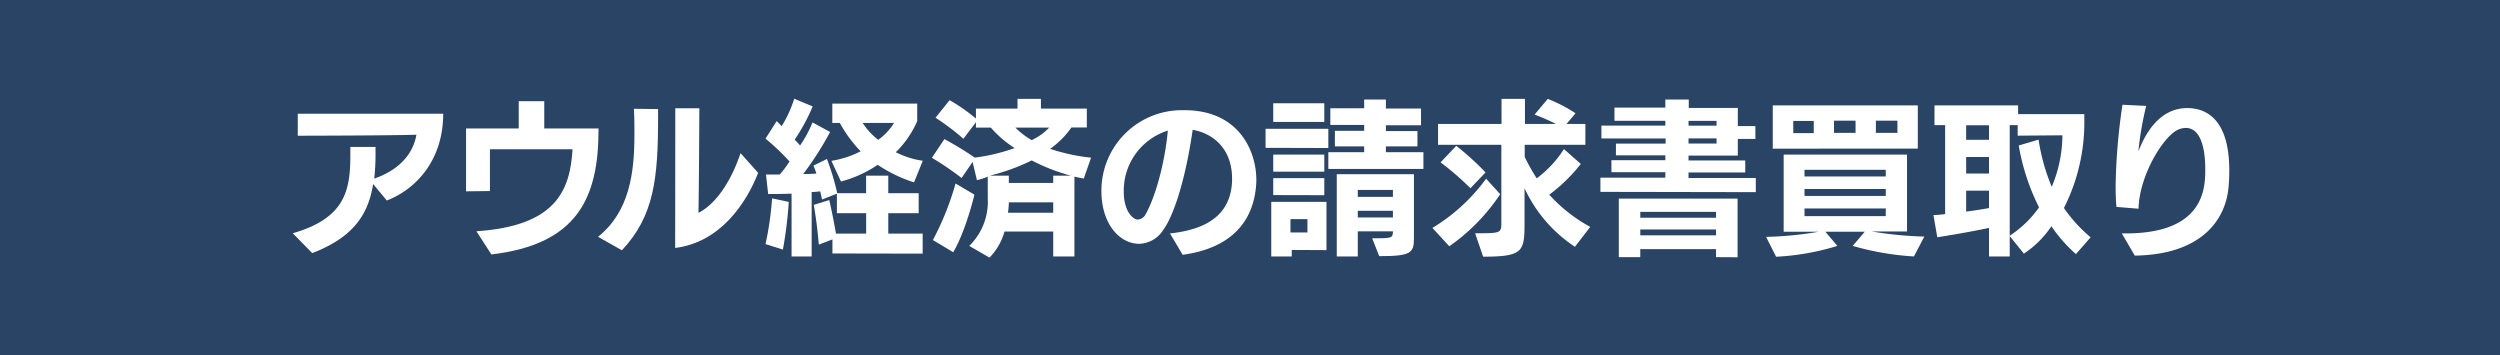 <svg xmlns="http://www.w3.org/2000/svg" viewBox="0 0 427 60.65"><defs><style>.a{fill:#2a4466;}.b{isolation:isolate;}.c{fill:#fff;}</style></defs><rect class="a" width="427" height="60.65"/><g class="b"><g class="b"><path class="c" d="M63.73,31.43c-.82,5.19-3.36,9.09-10.4,11.8L50,39.84c8.9-2.57,9.84-7.24,9.84-13.34V25.1l4.3,0V26a38.17,38.17,0,0,1-.22,4.51c3.9-1.37,6.55-3.85,7.21-7.5-4.36.14-18.36.17-20.27.17V19.43H75.7c0,7.7-4.39,12.77-9.63,14.82Z"/><path class="c" d="M81.37,39.5c13.63-.91,16-7,16.42-14H83.68l0,7.13-4.08.05V21.94h9V17.29h4.36v4.65h9.27v.14c0,11.8-3.65,19.64-18.3,21.38Z"/><path class="c" d="M102.14,40.44c5.39-4.25,6.22-11,6.22-17.39,0-1.51,0-3-.09-4.47l4.13.05v1.46c0,10.4-.68,16.81-6.18,22.66Zm13.2-21.95h4.11s-.06,13.45-.15,17.87c3.31-1.71,5.76-5.95,7.19-10.2l3,3.36c-1.94,5-6.36,11.86-14.17,12.83Z"/><path class="c" d="M142.18,43.29v-2.4l-2.33.89s-.23-3.22-.86-6.79l2.65-.82c.32,1.39.86,4,1.14,5.73h5.16V36.42h-5V33.08l-2.54,1s-.11-.6-.31-1.4c-.4.06-1.23.12-1.46.12v11H135.2V33.08c-1.79.06-4,.06-4,.06l-.37-3.33s1,0,2.34,0a16.67,16.67,0,0,0,1.68-2.23,38.17,38.17,0,0,0-4.1-3.9l1.91-3,.85.86a19.69,19.69,0,0,0,2.14-4.68l3.16,1.32a32.63,32.63,0,0,1-3.08,5.67,11.67,11.67,0,0,1,.92,1,20.57,20.57,0,0,0,2.13-3.94l3,1.63a53.56,53.56,0,0,1-4.59,7.18c.4,0,1.77,0,2.25-.09a12.13,12.13,0,0,0-.51-1.34l2.31-1.14A42.26,42.26,0,0,1,143,33h4.93V30h3.79v3h5.19v3.42h-5.19V39.9h5.87v3.42Zm-11.43-1.6a53.4,53.4,0,0,0,1.12-7.81l2.85.6a70.16,70.16,0,0,1-1,8.15Zm25.37-10.54a24.54,24.54,0,0,1-6.21-3A20.38,20.38,0,0,1,143.64,31L142,27.47A16.54,16.54,0,0,0,147,25.84,22.4,22.4,0,0,1,143.44,21h-1.28V17.69h14.5v3A16.72,16.72,0,0,1,153,26a14.87,14.87,0,0,0,4.61,1.46ZM147.34,21A11.55,11.55,0,0,0,150,23.88,9.84,9.84,0,0,0,152.7,21Z"/><path class="c" d="M179.89,43.8V39.55h-8.32A10.32,10.32,0,0,1,169,44L165.55,42a10.56,10.56,0,0,0,3.16-8.13v-3.7a10.3,10.3,0,0,1-1.85.6l-.74-3.11-1.88,2.74a51.25,51.25,0,0,0-5.07-3.45l2.13-3.19a54.25,54.25,0,0,1,5.19,3.16,31.91,31.91,0,0,0,6.81-1.63,18.85,18.85,0,0,1-4.07-3.5h-2.54v-.91l-2.14,2.82a41.82,41.82,0,0,0-4.76-3.59l2.4-3a30.27,30.27,0,0,1,4.5,3.14V18.55h7.1V16.89h4v1.66h7.84v3.22H183a14.84,14.84,0,0,1-3.64,3.65,32.33,32.33,0,0,0,7,1.51l-1.25,3.56c-.43-.06-1.32-.26-1.6-.31V43.8ZM159.34,41a48.73,48.73,0,0,0,3.87-9.66l3.22,1.91s-1.45,6.18-3.62,9.83Zm20.55-11h3a32.6,32.6,0,0,1-6.67-2.6A35.49,35.49,0,0,1,169.08,30h3.23v1.25h7.58Zm0,4.56h-7.58a12.44,12.44,0,0,1-.15,1.77h7.73Zm-6.47-12.77a13.06,13.06,0,0,0,2.79,2.14,9.79,9.79,0,0,0,3-2.14Z"/><path class="c" d="M199.83,39.87c6.64-.71,10.38-3.42,10.61-8.95v-.4c0-4.85-2.94-7.67-6.73-8.35-1.34,9.26-3.45,15-5.05,17.13a5,5,0,0,1-4.07,2.34c-3.45,0-6.47-3.51-6.47-9a13.75,13.75,0,0,1,14-13.82h.18c9.37,0,12.28,7.06,12.28,11.88V31C214.4,36,212,42.15,202,43.52Zm-.37-17.56a10.73,10.73,0,0,0-7.52,10.43c0,2.6.94,4.16,2,4.68a1.35,1.35,0,0,0,.43.08,1.64,1.64,0,0,0,1.31-.91c1.48-2.62,3.17-8.09,3.76-14Z"/><path class="c" d="M216.16,25.25V22h10.72v3.28Zm4.47,17.44V43.8h-3.5V34.48h9.43v8.24Zm-3.16-21.86V17.64h8.72v3.19Zm0,8.49V26.41h8.72v2.91Zm0,4V30.43h8.72v2.91Zm5.84,4.11h-2.9V39.7h2.9Zm3.57-8.58V26H233V25h-5V22.34h5v-1h-5.78V18.49H233V17h3.71v1.54h6v2.85h-6v1h5.39V25h-5.39V26h6.41v2.85Zm7.49,11.85c3.31,0,3.54,0,3.54-1.19h-6v4.3h-3.59V29.75H241.5v11c0,2.48-.54,3-5.93,3Zm3.54-8.26h-6v1.19h6Zm0,3.56h-6v1.14h6Z"/><path class="c" d="M244.66,38.93a31.5,31.5,0,0,0,9.17-8.41l2.4,2.65a33.22,33.22,0,0,1-8.69,8.89ZM269,42.15a24.06,24.06,0,0,1-8.61-10v5.45c0,5.3,0,6.24-7.07,6.24l-1.37-4c4.33,0,4.48,0,4.48-1.79V24.73H245.62V21.17h10.84V16.89h4v4.28h5.3a38.57,38.57,0,0,0-3.65-1.6l2.25-2.68a25,25,0,0,1,4.74,2.46l-1.54,1.82h3.22v3.56H260.42v2.08a35.19,35.19,0,0,0,2.05,3.65,18.74,18.74,0,0,0,4.65-5L270,28a27.79,27.79,0,0,1-5.39,5.25,26.37,26.37,0,0,0,7,5.5Zm-17.85-10a49.42,49.42,0,0,0-5.1-4.42l2.68-2.82a47.49,47.49,0,0,1,5,4.54Z"/><path class="c" d="M273.35,32.77V30.35h11.09v-.94h-9.21V27.36h9.21v-.83H276v-2h8.49v-.88H273.52v-2.2h10.92v-.82h-8.69V18.38h8.69V17h4v1.43h8.38v3.1h3v2.2h-3v2.85H288.4v.83h9.69v2.05H288.4v.94h11.49v2.42ZM293.1,43.92V42.55H280.16v1.37h-3.67v-10h20.29V43.94Zm0-7.73H280.16v1H293.1Zm0,3H280.16v1H293.1Zm.09-18.55H288.4v.82h4.79Zm0,3H288.4v.88h4.79Z"/><path class="c" d="M326.9,43.8A47.39,47.39,0,0,1,316.44,42l2.06-2.42h-6.73L313.82,42a42.6,42.6,0,0,1-10.46,1.85l-1.71-3.39a60.63,60.63,0,0,0,9-.88h-6V26.41h21.07V39.53h-6.05a64.07,64.07,0,0,0,9,.88ZM302.79,25.39V18h24.77v7.38Zm7-4.73h-3.5v2.08h3.5ZM322.09,29H308.21v1.14h13.88Zm0,3.28H308.21v1.19h13.88Zm0,3.33H308.21v1.31h13.88Zm-5.16-15h-3.68v2.08h3.68Zm7.15,0H320.4v2.08h3.68Z"/><path class="c" d="M354.57,43.4a25.19,25.19,0,0,1-4.19-4.76,16.89,16.89,0,0,1-4.7,4.68l-2.42-3V43.8h-3.54V38.93c-4.3.91-8.83,1.59-8.83,1.59l-.66-3.79s.94,0,2-.17V21.37h-1.82V18h14.28v1.49H356v.77a32.45,32.45,0,0,1-3.48,15.27,24.91,24.91,0,0,0,4.56,5Zm-14.85-22h-3.9v2.48h3.9Zm0,5.42h-3.9v2.82h3.9Zm0,5.75h-3.9v3.57c1.22-.15,2.62-.37,3.9-.6Zm4.9-9.4V21.37h-1.36v18.9c.05,0,.11-.09.17-.12a18.52,18.52,0,0,0,4.84-4.73,37.49,37.49,0,0,1-3.47-10.57l3.39-1a33.54,33.54,0,0,0,2.25,8.06,23,23,0,0,0,1.82-8.8Z"/><path class="c" d="M362.41,39.87h.65c13.43,0,13.6-7.73,13.6-10.95,0-3.65-.8-7.07-3.34-7.07a3.34,3.34,0,0,0-1.51.4c-2.45,1.31-6.41,7.76-6.55,13.4l-3.77-.31c-.11-1.14-.14-2.4-.14-3.68a102.48,102.48,0,0,1,1.17-13.77l4.05.2a55.64,55.64,0,0,0-1.34,7.78c2.33-6,5.67-7.41,8.35-7.41s7.18,1.29,7.18,10.63a28.09,28.09,0,0,1-.14,3c-.51,5.36-4.5,11.4-16,11.57Z"/></g></g></svg>